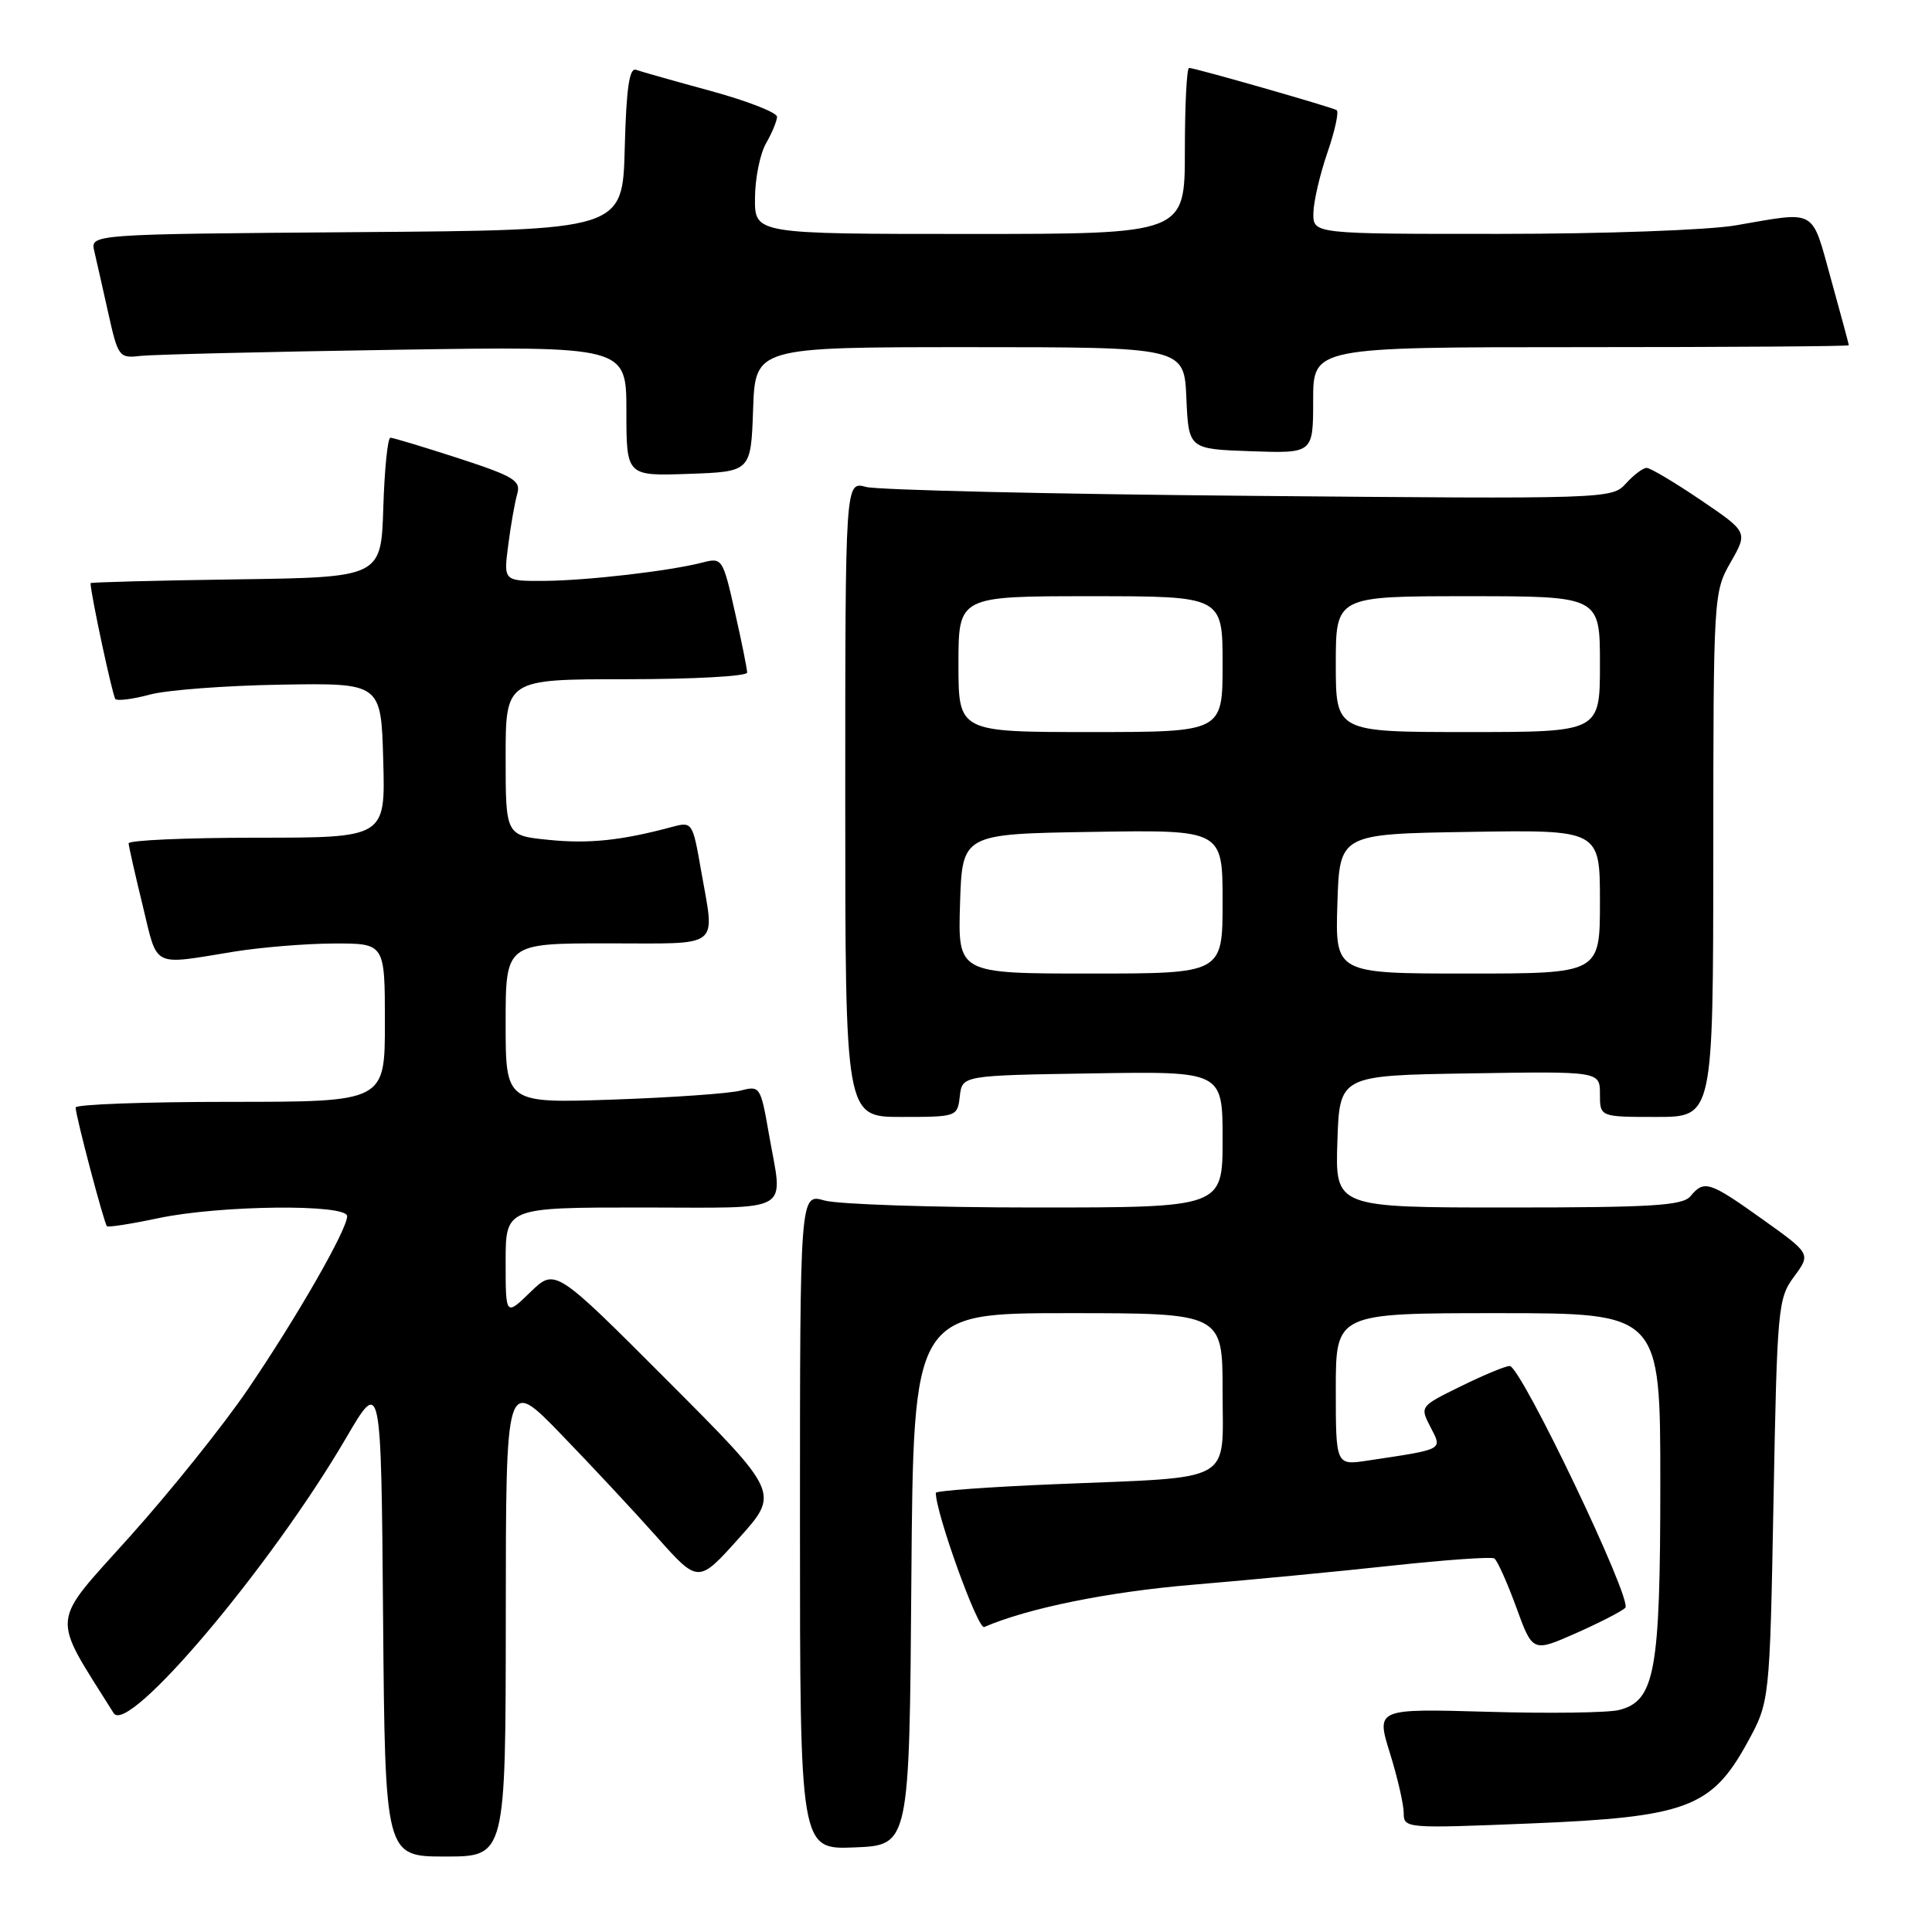 <?xml version="1.0" encoding="UTF-8" standalone="no"?>
<!DOCTYPE svg PUBLIC "-//W3C//DTD SVG 1.1//EN" "http://www.w3.org/Graphics/SVG/1.1/DTD/svg11.dtd" >
<svg xmlns="http://www.w3.org/2000/svg" xmlns:xlink="http://www.w3.org/1999/xlink" version="1.1" viewBox="0 0 256 256">
 <g >
 <path fill="currentColor"
d=" M 67.02 214.25 C 67.03 182.50 67.03 182.50 74.30 190.00 C 78.29 194.12 84.03 200.27 87.04 203.66 C 92.53 209.82 92.53 209.82 97.91 203.82 C 103.30 197.82 103.30 197.82 88.43 182.93 C 73.56 168.03 73.56 168.03 70.28 171.21 C 67.00 174.39 67.00 174.39 67.00 167.20 C 67.00 160.00 67.00 160.00 85.00 160.00 C 105.46 160.00 103.75 160.99 101.88 150.24 C 100.79 143.97 100.70 143.83 98.13 144.51 C 96.68 144.89 89.09 145.43 81.25 145.70 C 67.00 146.19 67.00 146.19 67.00 135.59 C 67.00 125.00 67.00 125.00 80.50 125.00 C 95.85 125.00 94.73 125.88 92.88 115.25 C 91.79 108.99 91.71 108.86 89.13 109.55 C 82.43 111.36 78.06 111.83 72.75 111.29 C 67.00 110.72 67.00 110.72 67.00 100.36 C 67.00 90.00 67.00 90.00 83.00 90.00 C 91.80 90.00 99.00 89.61 99.00 89.12 C 99.00 88.64 98.27 85.01 97.37 81.05 C 95.79 74.03 95.68 73.86 93.12 74.53 C 88.75 75.66 77.83 76.93 72.11 76.97 C 66.72 77.00 66.72 77.00 67.34 72.25 C 67.67 69.64 68.21 66.59 68.53 65.47 C 69.05 63.69 68.13 63.13 60.75 60.72 C 56.15 59.23 52.09 58.00 51.73 58.00 C 51.37 58.00 50.95 62.16 50.79 67.25 C 50.50 76.50 50.50 76.50 31.25 76.77 C 20.66 76.92 12.00 77.15 12.00 77.27 C 12.01 78.68 14.92 92.25 15.29 92.63 C 15.57 92.90 17.63 92.64 19.88 92.03 C 22.12 91.43 29.93 90.84 37.23 90.72 C 50.50 90.50 50.50 90.50 50.78 100.75 C 51.07 111.00 51.07 111.00 34.03 111.00 C 24.67 111.00 17.02 111.34 17.04 111.75 C 17.07 112.16 17.90 115.88 18.91 120.00 C 20.94 128.37 19.99 127.89 31.00 126.10 C 34.58 125.52 40.54 125.03 44.25 125.02 C 51.00 125.00 51.00 125.00 51.00 135.50 C 51.00 146.00 51.00 146.00 30.50 146.00 C 19.22 146.00 10.01 146.34 10.02 146.75 C 10.04 147.91 13.80 162.14 14.17 162.48 C 14.35 162.65 17.42 162.17 21.00 161.41 C 29.16 159.69 46.00 159.51 46.00 161.15 C 46.00 162.93 39.33 174.56 32.83 184.11 C 29.61 188.85 22.57 197.63 17.20 203.61 C 6.53 215.51 6.70 213.65 15.06 227.00 C 16.95 230.02 35.90 207.58 45.85 190.55 C 50.50 182.60 50.50 182.60 50.76 214.30 C 51.03 246.00 51.03 246.00 59.01 246.00 C 67.00 246.00 67.00 246.00 67.02 214.25 Z  M 120.76 209.25 C 121.03 174.00 121.03 174.00 141.51 174.00 C 162.00 174.00 162.00 174.00 162.00 184.38 C 162.00 196.71 163.88 195.67 139.86 196.66 C 131.14 197.02 124.00 197.54 124.00 197.81 C 124.00 200.51 129.57 215.95 130.41 215.59 C 136.19 213.09 146.82 210.93 158.00 209.99 C 165.43 209.37 177.30 208.23 184.40 207.46 C 191.49 206.69 197.61 206.26 198.00 206.50 C 198.39 206.74 199.69 209.64 200.90 212.94 C 203.08 218.94 203.08 218.94 208.79 216.42 C 211.93 215.03 214.89 213.51 215.36 213.04 C 216.36 212.04 201.52 181.00 200.04 181.00 C 199.49 181.00 196.59 182.20 193.59 183.68 C 188.14 186.35 188.13 186.36 189.55 189.10 C 191.13 192.16 191.44 192.00 181.25 193.53 C 177.00 194.18 177.00 194.18 177.00 184.09 C 177.00 174.00 177.00 174.00 198.50 174.00 C 220.00 174.00 220.00 174.00 220.00 196.53 C 220.00 221.54 219.30 225.39 214.51 226.59 C 213.07 226.95 205.24 227.06 197.11 226.82 C 182.34 226.40 182.34 226.40 184.17 232.29 C 185.18 235.53 186.00 239.11 186.00 240.24 C 186.00 242.27 186.28 242.29 202.75 241.62 C 223.43 240.78 226.78 239.54 231.50 230.96 C 234.50 225.50 234.50 225.50 235.00 198.83 C 235.48 173.22 235.59 172.04 237.73 169.15 C 239.95 166.14 239.95 166.14 233.55 161.57 C 226.49 156.53 225.81 156.32 224.00 158.50 C 222.96 159.75 218.99 160.00 199.84 160.00 C 176.92 160.00 176.92 160.00 177.21 151.25 C 177.50 142.50 177.50 142.50 194.75 142.23 C 212.00 141.95 212.00 141.95 212.00 144.98 C 212.00 148.00 212.00 148.00 219.50 148.00 C 227.00 148.00 227.00 148.00 227.02 113.25 C 227.03 78.88 227.06 78.46 229.32 74.50 C 231.61 70.50 231.61 70.50 225.34 66.25 C 221.89 63.91 218.67 62.00 218.19 62.00 C 217.70 62.00 216.47 62.93 215.44 64.07 C 213.59 66.11 213.09 66.13 165.53 65.70 C 139.12 65.47 116.26 64.93 114.75 64.52 C 112.00 63.77 112.00 63.77 112.00 105.88 C 112.00 148.00 112.00 148.00 119.43 148.00 C 126.80 148.00 126.87 147.97 127.18 145.25 C 127.50 142.50 127.50 142.50 144.75 142.23 C 162.00 141.95 162.00 141.95 162.00 150.98 C 162.00 160.00 162.00 160.00 137.24 160.00 C 123.63 160.00 111.03 159.58 109.24 159.07 C 106.00 158.14 106.00 158.14 106.00 201.61 C 106.00 245.09 106.00 245.09 113.25 244.79 C 120.50 244.50 120.50 244.50 120.76 209.25 Z  M 99.79 54.25 C 100.08 46.00 100.08 46.00 128.49 46.00 C 156.91 46.00 156.91 46.00 157.20 52.75 C 157.50 59.50 157.50 59.50 165.75 59.79 C 174.00 60.08 174.00 60.08 174.00 53.04 C 174.00 46.00 174.00 46.00 209.50 46.00 C 229.03 46.00 244.99 45.89 244.98 45.75 C 244.98 45.61 243.91 41.67 242.62 37.00 C 239.98 27.49 240.86 27.99 230.00 29.86 C 226.39 30.49 212.49 30.99 198.75 30.99 C 174.00 31.00 174.00 31.00 174.03 28.25 C 174.05 26.74 174.89 23.12 175.89 20.22 C 176.89 17.32 177.44 14.78 177.11 14.59 C 176.35 14.16 158.33 9.00 157.56 9.00 C 157.25 9.00 157.00 13.95 157.00 20.00 C 157.00 31.00 157.00 31.00 128.50 31.00 C 100.00 31.00 100.00 31.00 100.04 26.25 C 100.05 23.64 100.71 20.38 101.50 19.00 C 102.29 17.62 102.95 16.04 102.96 15.48 C 102.98 14.92 99.06 13.39 94.25 12.07 C 89.44 10.76 84.95 9.49 84.28 9.25 C 83.39 8.93 82.99 11.67 82.78 19.66 C 82.50 30.50 82.50 30.50 47.23 30.76 C 11.97 31.03 11.97 31.03 12.49 33.26 C 12.78 34.49 13.61 38.20 14.35 41.50 C 15.64 47.29 15.79 47.49 18.59 47.16 C 20.19 46.98 35.34 46.61 52.25 46.35 C 83.00 45.87 83.00 45.87 83.00 54.48 C 83.00 63.08 83.00 63.08 91.25 62.79 C 99.50 62.50 99.50 62.50 99.79 54.25 Z  M 127.21 119.75 C 127.50 110.50 127.50 110.50 144.75 110.23 C 162.00 109.95 162.00 109.95 162.00 119.48 C 162.00 129.00 162.00 129.00 144.46 129.00 C 126.92 129.00 126.92 129.00 127.21 119.75 Z  M 177.21 119.75 C 177.50 110.50 177.50 110.50 194.75 110.23 C 212.00 109.95 212.00 109.95 212.00 119.48 C 212.00 129.00 212.00 129.00 194.46 129.00 C 176.92 129.00 176.92 129.00 177.21 119.75 Z  M 127.00 88.00 C 127.00 79.00 127.00 79.00 144.50 79.00 C 162.00 79.00 162.00 79.00 162.00 88.00 C 162.00 97.00 162.00 97.00 144.50 97.00 C 127.00 97.00 127.00 97.00 127.00 88.00 Z  M 177.00 88.00 C 177.00 79.00 177.00 79.00 194.50 79.00 C 212.00 79.00 212.00 79.00 212.00 88.00 C 212.00 97.00 212.00 97.00 194.50 97.00 C 177.00 97.00 177.00 97.00 177.00 88.00 Z "/>
</g>
</svg>